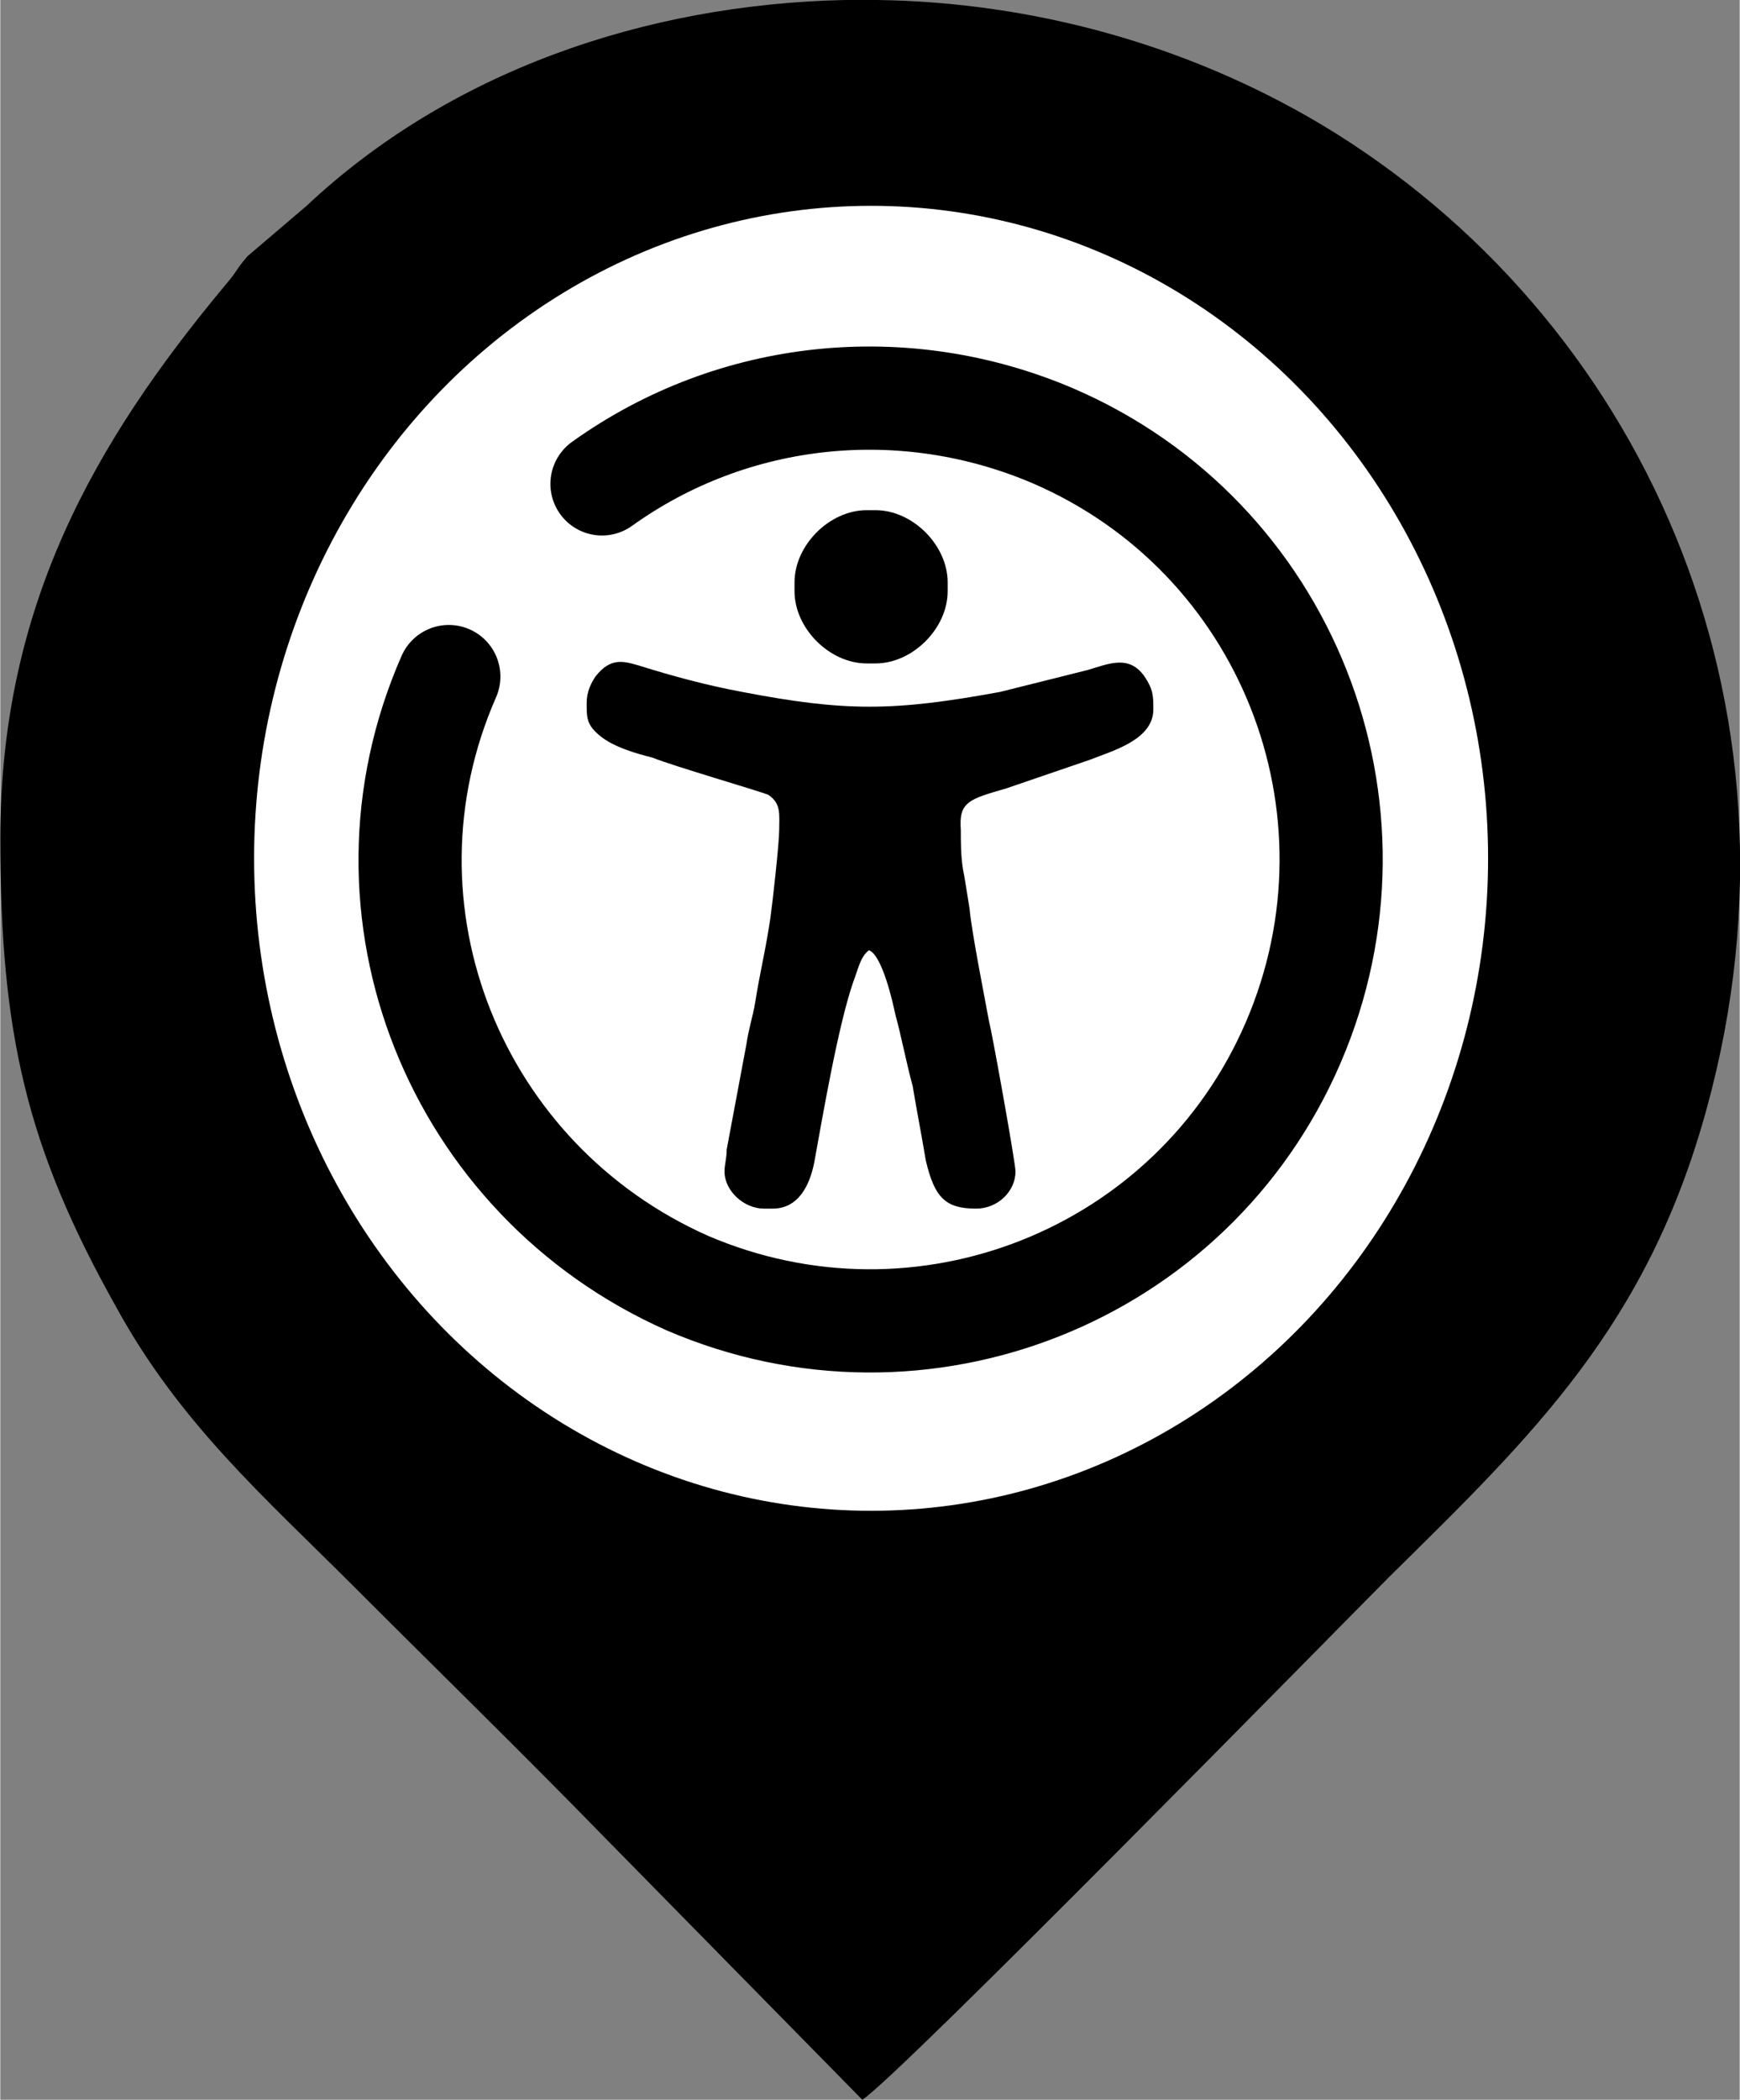 <?xml version="1.0" encoding="UTF-8"?>
<!DOCTYPE svg PUBLIC "-//W3C//DTD SVG 1.1//EN" "http://www.w3.org/Graphics/SVG/1.1/DTD/svg11.dtd">
<!-- Creator: CorelDRAW X7 -->
<svg xmlns="http://www.w3.org/2000/svg" xml:space="preserve" width="54.407mm" height="65.608mm" version="1.1" style="shape-rendering:geometricPrecision; text-rendering:geometricPrecision; image-rendering:optimizeQuality; fill-rule:evenodd; clip-rule:evenodd"
viewBox="0 0 795 959"
 xmlns:xlink="http://www.w3.org/1999/xlink">
 <rect x="0" y="0" width="795" height="959" fill="#808080" stroke="none"/>
 <defs>
  <style type="text/css">
   <![CDATA[
    .str0 {stroke:black;stroke-width:47.145;stroke-linecap:round;stroke-linejoin:round}
    .fil2 {fill:none}
    .fil0 {fill:black}
    .fil1 {fill:white}
   ]]>
  </style>
 </defs>
 <g id="Camada_x0020_1">
  <path class="fil0" d="M0 383c0,89 12,141 53,214 29,53 68,87 108,127 40,40 77,76 116,116l117 119c17,-11 221,-219 241,-239 66,-65 118,-115 145,-214 51,-186 -31,-362 -176,-449 -62,-37 -133,-56 -203,-57l-15 0c-92,2 -181,33 -246,94l-27 23c-6,7 -4,6 -10,13 -60,72 -103,147 -103,253zm259 15c0,116 147,182 233,98 91,-88 22,-237 -90,-237 -82,0 -143,66 -143,139z"/>
  <g id="_1357615335664">
   <ellipse class="fil1" cx="398" cy="392" rx="282" ry="298"/>
   <g>
    <path class="fil2 str0" d="M275 221c60,-43 138,-51 206,-22 107,46 156,170 110,277 -46,107 -170,156 -277,110 -106,-47 -156,-170 -109,-277"/>
    <g>
     <path class="fil0" d="M268 321c0,7 0,10 6,15 6,5 16,8 24,10 10,4 48,15 53,17 6,4 5,9 5,16 0,6 -3,33 -4,40 -2,14 -5,26 -7,39 -1,6 -3,12 -4,19l-9 48c0,4 -1,7 -1,10 0,9 9,17 18,17l4 0c12,0 17,-11 19,-21 4,-22 11,-63 18,-83 2,-5 3,-11 7,-14 6,2 11,24 12,29 3,11 5,22 8,33 2,12 4,22 6,34 4,17 9,22 23,22 10,0 18,-8 18,-17 0,-4 -11,-65 -12,-68 -2,-11 -8,-41 -9,-52 -1,-6 -2,-13 -3,-18 -1,-6 -1,-13 -1,-18 -1,-13 4,-14 21,-19l38 -13c10,-4 29,-9 29,-23 0,-6 0,-9 -4,-15 -7,-10 -16,-6 -26,-3l-40 10c-49,9 -71,9 -118,0 -16,-3 -31,-7 -47,-12 -7,-2 -13,-4 -20,5 -2,3 -4,7 -4,12z"/>
     <path class="fil0" d="M363 266l0 4c0,17 16,33 33,33l4 0c17,0 33,-16 33,-33l0 -4c0,-17 -16,-33 -33,-33l-4 0c-17,0 -33,16 -33,33z"/>
    </g>
   </g>
  </g>
 </g>
</svg>
